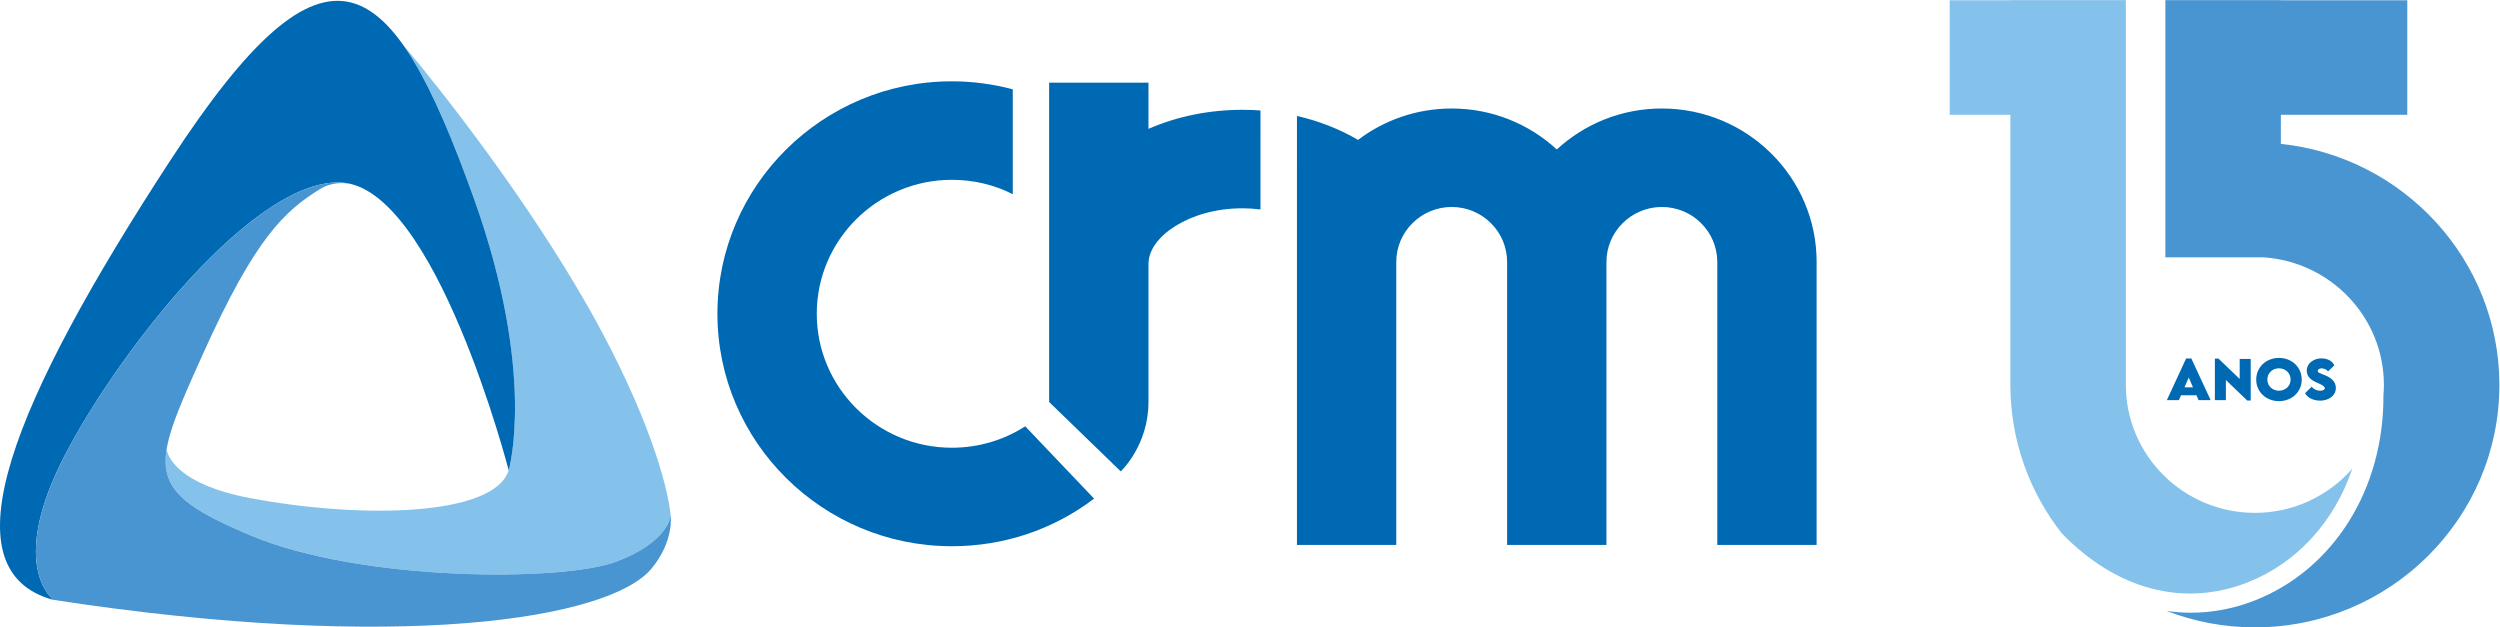 <?xml version="1.0" encoding="UTF-8" standalone="no"?>
<!-- Created with Inkscape (http://www.inkscape.org/) -->

<svg
   version="1.1"
   id="svg2"
   xml:space="preserve"
   width="350.667"
   height="88"
   viewBox="0 0 350.667 88"
   sodipodi:docname="8daa3d0b082f9b7716003fd5dbcd0058.ai"
   xmlns:inkscape="http://www.inkscape.org/namespaces/inkscape"
   xmlns:sodipodi="http://sodipodi.sourceforge.net/DTD/sodipodi-0.dtd"
   xmlns="http://www.w3.org/2000/svg"
   xmlns:svg="http://www.w3.org/2000/svg"><defs
     id="defs6"><clipPath
       clipPathUnits="userSpaceOnUse"
       id="clipPath16"><path
         d="M 0,0 H 263 V 66 H 0 Z"
         id="path14" /></clipPath></defs><sodipodi:namedview
     id="namedview4"
     pagecolor="#ffffff"
     bordercolor="#666666"
     borderopacity="1.0"
     inkscape:pageshadow="2"
     inkscape:pageopacity="0.0"
     inkscape:pagecheckerboard="0" /><g
     id="g8"
     inkscape:groupmode="layer"
     inkscape:label="8daa3d0b082f9b7716003fd5dbcd0058"
     transform="matrix(1.333,0,0,-1.333,0,88)"><g
       id="g10"><g
         id="g12"
         clip-path="url(#clipPath16)"><g
           id="g18"
           transform="translate(132.634,54.393)"><path
             d="m 0,0 c -0.628,0.047 -1.263,0.069 -1.9,0.069 -3.507,0 -6.896,-0.698 -9.885,-2.005 v 4.86 h -10.453 v -33.603 l 7.535,-7.298 c 0,0 2.918,2.696 2.918,7.298 v 14.601 h 0.01 c 0,2.73 4.223,5.783 9.875,5.783 0.653,0 1.288,-0.043 1.9,-0.12 z"
             style="fill:#0069b3;fill-opacity:1;fill-rule:nonzero;stroke:none"
             id="path20" /></g><g
           id="g22"
           transform="translate(107.88,21.159)"><path
             d="m 0,0 c -2.277,-1.467 -4.932,-2.255 -7.72,-2.255 -7.837,0 -14.215,6.323 -14.215,14.096 0,7.771 6.378,14.096 14.215,14.096 2.259,0 4.414,-0.509 6.409,-1.51 l 0.002,0.006 V 35.46 c -2.084,0.554 -4.245,0.841 -6.411,0.841 -13.601,0 -24.668,-10.973 -24.668,-24.46 0,-13.488 11.067,-24.461 24.668,-24.461 5.494,0 10.692,1.76 14.966,5.01 z"
             style="fill:#0069b3;fill-opacity:1;fill-rule:nonzero;stroke:none"
             id="path24" /></g><g
           id="g26"
           transform="translate(174.873,54.6)"><path
             d="M 0,0 C -4.267,0 -8.151,-1.636 -11.058,-4.309 -13.964,-1.636 -17.851,0 -22.116,0 c -3.703,0 -7.12,-1.234 -9.857,-3.306 -1.94,1.14 -4.115,1.993 -6.426,2.523 V -6.05 H -38.4 v -12.326 -15.221 -12.325 h 10.452 v 12.325 15.221 2.23 c 0,3.187 2.616,5.783 5.832,5.783 3.216,0 5.831,-2.596 5.831,-5.783 h 0.001 v -8.202 -11.921 -9.653 h 10.452 v 9.653 11.921 8.202 h 10e-4 c 0,3.187 2.616,5.783 5.831,5.783 3.204,0 5.809,-2.574 5.831,-5.743 v -9.218 -11.382 -9.216 h 10.452 v 9.216 11.382 9.178 h 0.002 C 16.285,-7.243 8.98,0 0,0"
             style="fill:#0069b3;fill-opacity:1;fill-rule:nonzero;stroke:none"
             id="path28" /></g><g
           id="g30"
           transform="translate(53.525,16.535)"><path
             d="m 0,0 c -1.501,-4.856 -15.493,-5.137 -27.167,-2.938 -7.771,1.465 -8.709,4.47 -8.821,5.138 -0.661,-4.103 1.663,-6.063 8.964,-9.107 11.573,-4.824 32.617,-4.824 38.273,-2.739 5.243,1.936 5.751,4.504 5.797,4.87 -0.003,0.055 -0.002,0.109 -0.009,0.165 C 16.452,0.161 13.433,8.264 8.383,17.147 1.957,28.452 -6.82,39.686 -11.154,44.828 -8.632,41.295 -6.246,35.803 -3.686,28.668 2.983,10.087 0.002,-0.009 0.002,-0.009 Z"
             style="fill:#85c2eb;fill-opacity:1;fill-rule:nonzero;stroke:none"
             id="path32" /></g><g
           id="g34"
           transform="translate(5.633,2.886)"><path
             d="m 0,0 c 0,0 -4.297,3.124 0.191,13.158 4.488,10.035 20.146,31.242 30.075,30.769 9.93,-0.474 17.629,-30.286 17.629,-30.286 0,0 2.98,10.095 -3.688,28.676 C 35.571,66.378 28.93,71.76 12.317,46.294 -4.297,20.826 -11.552,3.124 0,0"
             style="fill:#0069b3;fill-opacity:1;fill-rule:nonzero;stroke:none"
             id="path36" /></g><g
           id="g38"
           transform="translate(70.576,11.803)"><path
             d="m 0,0 c 0,0 -0.146,-2.826 -5.802,-4.912 -5.656,-2.087 -26.699,-2.087 -38.274,2.736 -11.574,4.827 -10.65,6.923 -5.13,19.173 5.521,12.25 8.572,14.996 12.314,17.328 1.157,0.72 2.404,0.683 3.238,0.53 -0.339,0.083 -0.68,0.139 -1.022,0.155 -9.93,0.472 -25.589,-20.734 -30.076,-30.769 -4.487,-10.034 -0.191,-13.159 -0.191,-13.159 -0.032,0.01 -0.063,0.02 -0.096,0.029 0.009,-0.004 0.015,-0.007 0.022,-0.009 36.472,-5.599 58.537,-2.041 62.975,3.255 C 0.386,-2.743 0,0 0,0"
             style="fill:#4995d1;fill-opacity:1;fill-rule:nonzero;stroke:none"
             id="path40" /></g><g
           id="g42"
           transform="translate(240.007,50.877)"><path
             d="M 0,0 V 3.062 H 13.303 V 15.111 H 0 v 0.011 h -12.153 v -27.063 h 10.362 c 7.047,-0.483 12.633,-6.317 12.633,-13.425 0,-0.364 -0.02,-0.726 -0.049,-1.086 0.058,-9.857 -5.225,-18.312 -13.516,-21.585 -2.211,-0.872 -4.481,-1.298 -6.744,-1.298 -0.856,0 -1.713,0.069 -2.564,0.189 2.885,-1.113 6.019,-1.73 9.298,-1.73 14.184,0 25.726,11.444 25.726,25.51 C 22.993,-12.215 12.906,-1.359 0,0"
             style="fill:#4995d1;fill-opacity:1;fill-rule:nonzero;stroke:none"
             id="path44" /></g><g
           id="g46"
           transform="translate(236.523,4.739)"><path
             d="M 0,0 C 5.233,2.065 9.14,6.445 11.005,11.967 8.514,9.119 4.842,7.312 0.75,7.312 c -7.486,0 -13.576,6.038 -13.576,13.459 v 40.49 H -24.979 V 61.25 h -6.382 V 49.199 h 6.382 V 20.718 h 10e-4 C -24.964,14.867 -22.95,9.476 -19.585,5.173 -13.848,-0.771 -6.738,-2.66 0,0"
             style="fill:#85c2eb;fill-opacity:1;fill-rule:nonzero;stroke:none"
             id="path48" /></g><g
           id="g50"
           transform="translate(231.128,24.421)"><path
             d="m 0,0 h -1.629 l -0.222,-0.506 h -1.266 l 2.027,4.38 h 0.55 l 2.029,-4.38 H 0.22 Z M -0.367,0.839 -0.815,1.864 -1.263,0.839 Z"
             style="fill:#0069b3;fill-opacity:1;fill-rule:nonzero;stroke:none"
             id="path52" /></g><g
           id="g54"
           transform="translate(236.835,28.246)"><path
             d="m 0,0 v -4.374 h -0.369 l -2.244,2.155 v -2.115 h -1.158 v 4.372 h 0.374 l 2.236,-2.146 V 0 Z"
             style="fill:#0069b3;fill-opacity:1;fill-rule:nonzero;stroke:none"
             id="path56" /></g><g
           id="g58"
           transform="translate(237.413,26.073)"><path
             d="M 0,0 C 0,1.298 1.039,2.283 2.396,2.283 3.751,2.283 4.791,1.298 4.791,0 4.791,-1.289 3.751,-2.268 2.393,-2.268 1.037,-2.268 0,-1.289 0,0 m 3.619,0.008 c 0,0.668 -0.53,1.182 -1.223,1.182 -0.693,0 -1.223,-0.514 -1.223,-1.182 0,-0.666 0.53,-1.178 1.223,-1.178 0.693,0 1.223,0.512 1.223,1.178"
             style="fill:#0069b3;fill-opacity:1;fill-rule:nonzero;stroke:none"
             id="path60" /></g><g
           id="g62"
           transform="translate(242.558,24.649)"><path
             d="M 0,0 0.7,0.681 C 0.881,0.415 1.22,0.255 1.585,0.255 c 0.246,0 0.487,0.089 0.487,0.266 0,0.221 -0.446,0.417 -0.874,0.605 -0.551,0.237 -1.026,0.597 -1.026,1.247 0,0.75 0.718,1.285 1.546,1.285 0.667,0 1.186,-0.313 1.355,-0.738 L 2.405,2.28 C 2.275,2.509 1.94,2.607 1.731,2.607 1.493,2.607 1.323,2.487 1.323,2.339 1.323,2.141 1.632,2.076 2.102,1.881 2.784,1.597 3.236,1.183 3.236,0.545 3.236,-0.278 2.462,-0.791 1.588,-0.791 0.871,-0.791 0.218,-0.479 0,0"
             style="fill:#0069b3;fill-opacity:1;fill-rule:nonzero;stroke:none"
             id="path64" /></g></g></g></g></svg>
